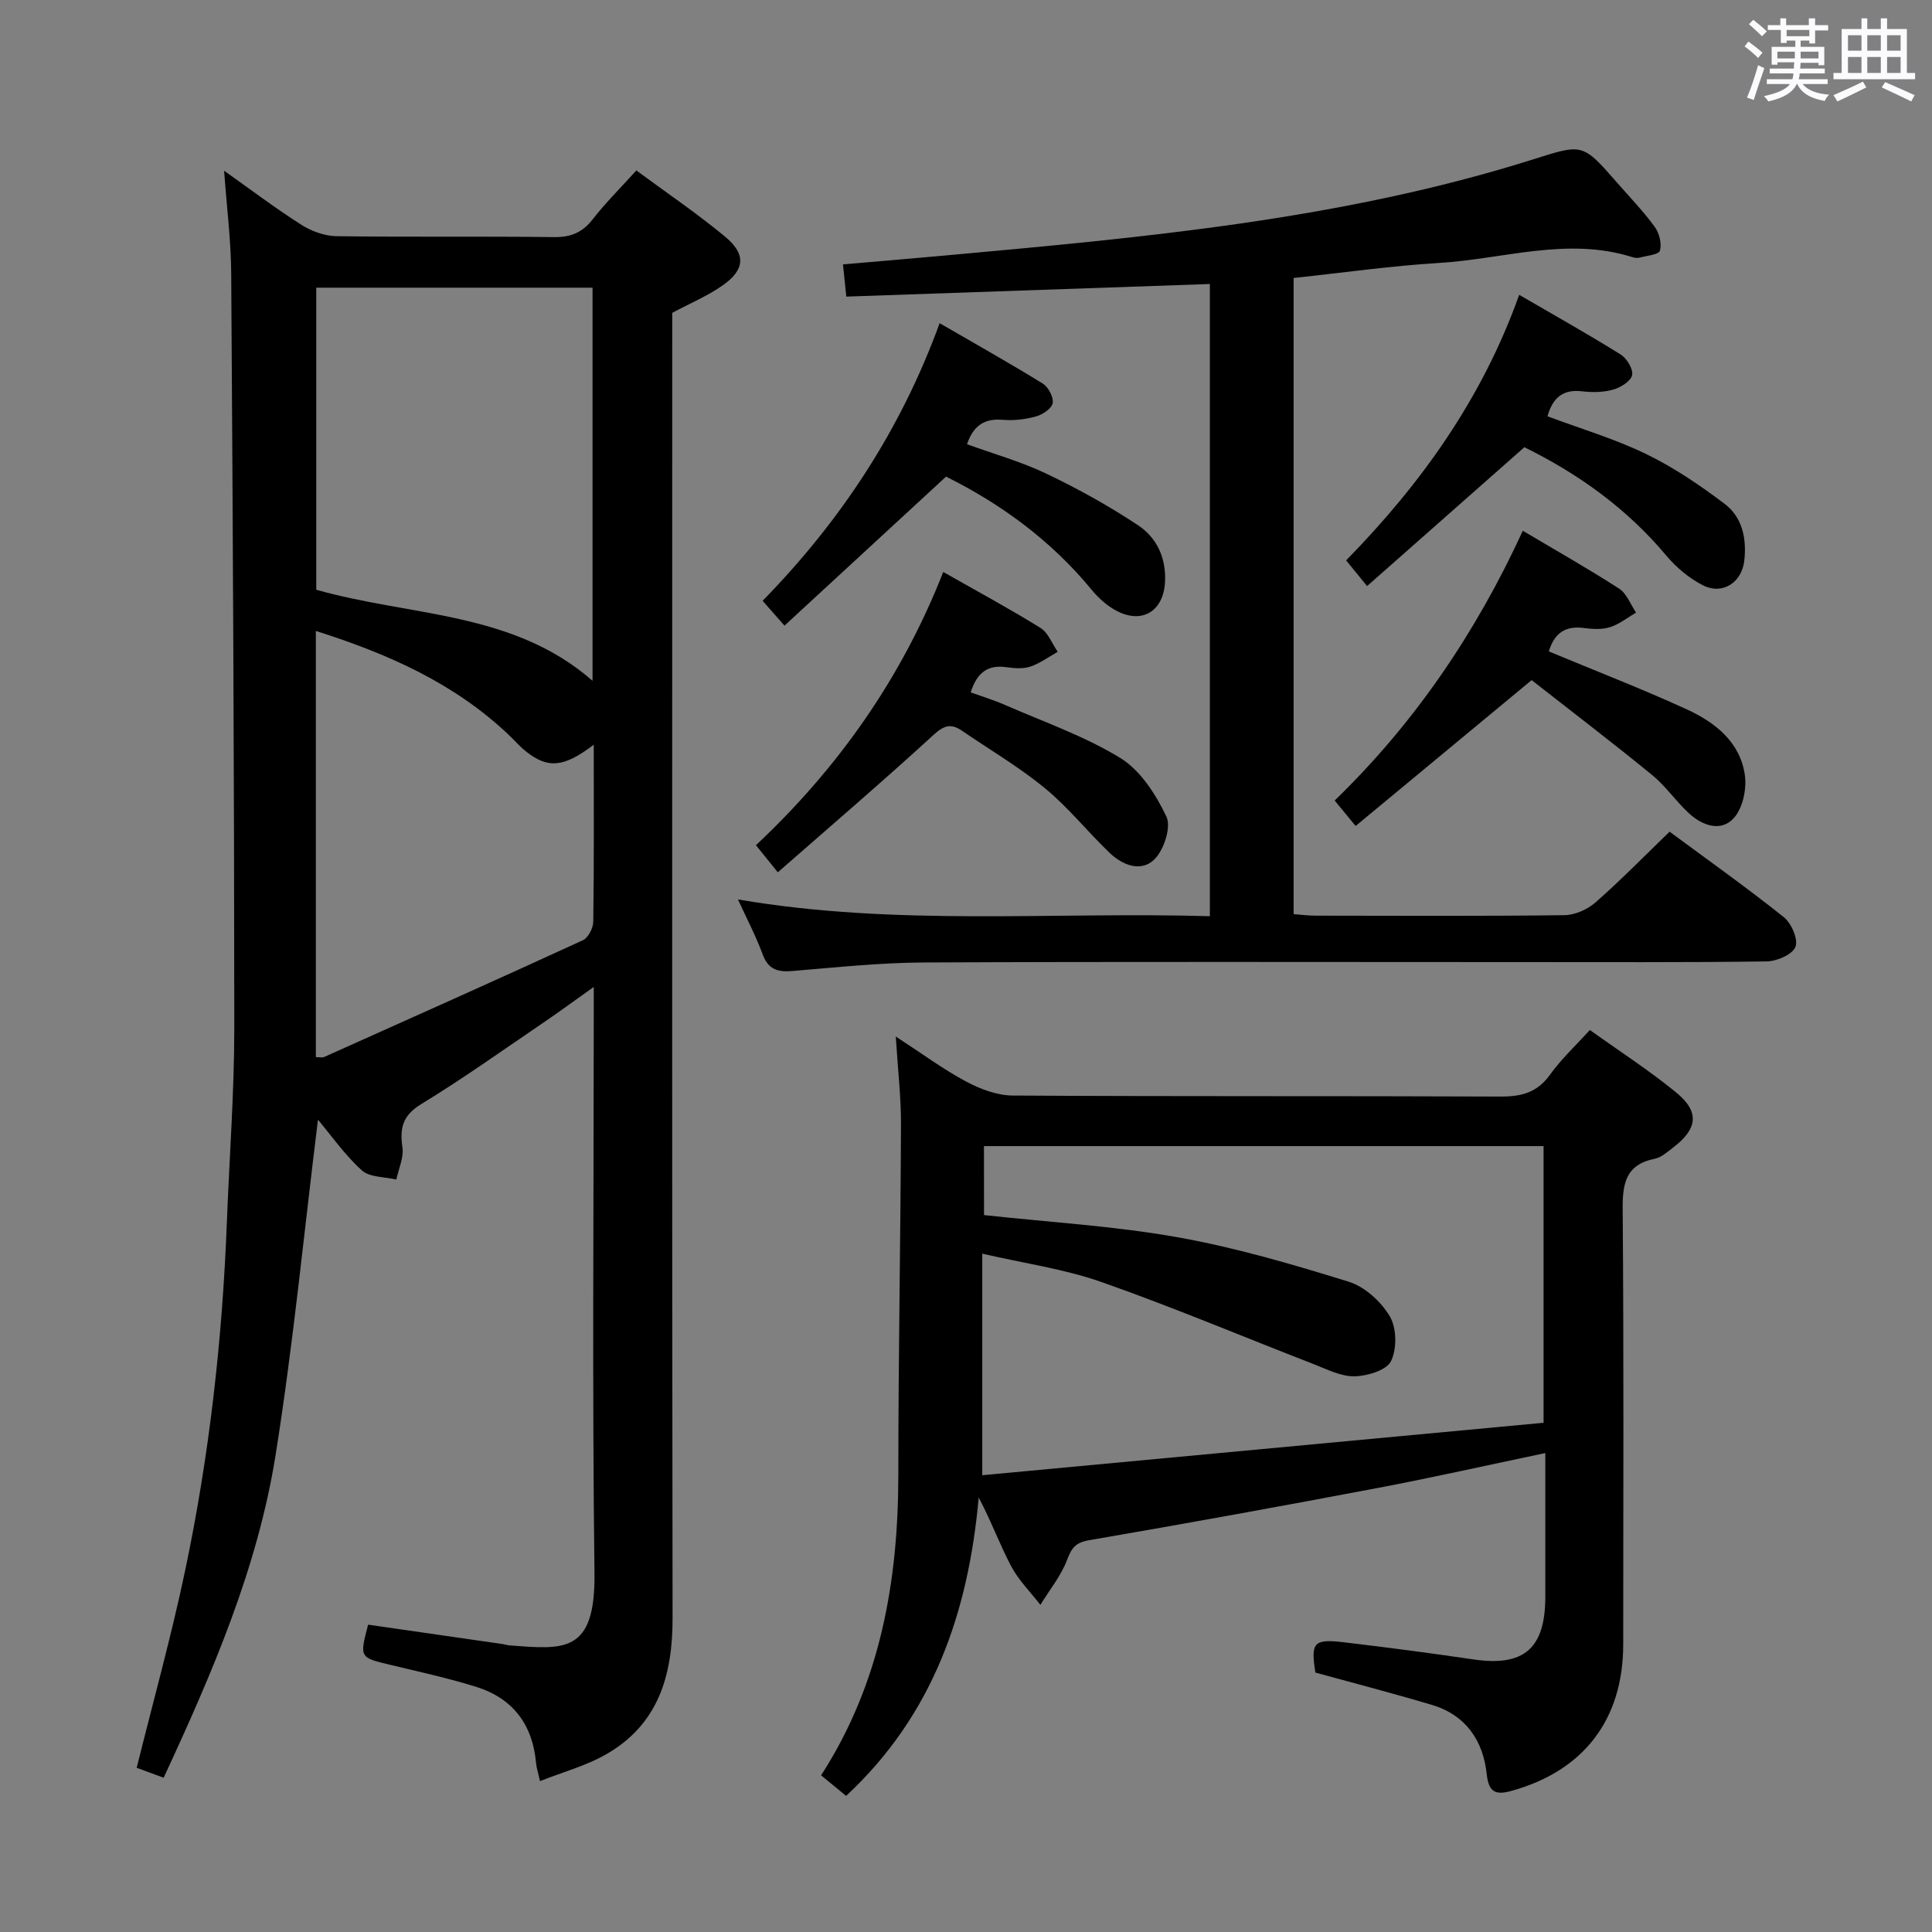 <svg enable-background="new 0 0 400 400" viewBox="0 0 400 400" xmlns="http://www.w3.org/2000/svg"><rect x="0" y="0" width="400" height="400" fill="#808080" stroke="none"/><path d="m361.2 9.6.8-1c.9.7 1.9 1.4 2.9 2.3l-.9 1.1c-1-1-2-1.8-2.8-2.4zm.5 10.6c.9-2.1 1.6-4.3 2.3-6.7.4.2.8.4 1.3.6-.7 2.1-1.5 4.3-2.2 6.6zm.4-15.2.9-.9c1 .8 2 1.6 2.8 2.4l-1 1c-.9-.9-1.8-1.7-2.7-2.5zm12.5-1.2h1.2v1.4h2.7v1.1h-2.7v2.7h-1.2v-.6h-1.8v1.3h4.9v3.8h-1.2v-.5h-3.7c0 .4-.1.9-.1 1.2h5.1v1h-5.2c0 .5-.1.9-.2 1.2h6v1h-5.2c1.1 1.3 2.9 2 5.5 2.2-.4.4-.7.8-.9 1.3-2.9-.5-4.8-1.6-5.7-3.5h-.1c-.8 1.7-2.7 2.9-5.9 3.6-.2-.4-.6-.8-.9-1.1 2.8-.6 4.6-1.4 5.4-2.5h-4.8v-1h5.3c.1-.3.2-.7.2-1.2h-4.9v-1h5c0-.4 0-.8.1-1.3h-3.5v.5h-1.2v-3.7h4.9v-1.3h-1.8v.5h-1.2v-2.7h-2.7v-1h2.6v-1.4h1.2v1.4h4.7v-1.4zm-6.6 8.3h3.6c0-.4 0-.9 0-1.4h-3.6zm1.9-4.6h4.7v-1.3h-4.7zm6.6 3.2h-3.7v1.4h3.7z" fill="#fbfafc"/><path d="m385.3 3.8h1.3v2.2h2.8v-2.2h1.3v2.2h4.1v9.1h1.7v1.3h-16.9v-1.3h1.7v-9.1h4.1v-2.2zm.4 13.1.7 1.2c-1.8.9-3.8 1.9-6 2.9-.2-.4-.5-.8-.8-1.3 2.3-1 4.3-1.9 6.1-2.8zm-3.1-6.4h2.8v-3.2h-2.8zm0 4.6h2.8v-3.3h-2.8zm4-4.6h2.8v-3.2h-2.8zm0 4.6h2.8v-3.3h-2.8zm3.7 1.9c2.1.9 4.1 1.8 6.1 2.7l-.7 1.3c-2.2-1.1-4.2-2-6.1-2.9zm3.2-9.7h-2.8v3.2h2.8v-3.1zm-2.8 7.8h2.8v-3.3h-2.8z" fill="#fbfafc"/><g fill="#010000"><path d="m46.4 35.35c5.48 3.88 10.6 7.76 16.01 11.2 2.09 1.33 4.8 2.31 7.24 2.35 15 .21 30 0 45 .19 3.5.05 5.91-.92 8.06-3.69 2.65-3.4 5.73-6.45 9.04-10.11 6.25 4.62 12.57 8.89 18.41 13.74 4.36 3.63 4.07 6.84-.59 10.09-3.1 2.17-6.67 3.66-10.39 5.65v6.19c0 88-.06 175.99.07 263.99.02 11.95-2.94 22.15-13.91 28.35-4.08 2.31-8.75 3.57-13.54 5.46-.41-1.84-.72-2.76-.81-3.69-.69-7.98-4.78-13.44-12.38-15.82-5.84-1.83-11.85-3.13-17.8-4.56-6.38-1.53-6.39-1.48-4.59-8.32 9.24 1.33 18.53 2.67 27.81 4.01.49.07.98.24 1.47.28 11.28.85 17.79 1.75 17.58-15-.48-38.33-.15-76.66-.15-114.99 0-1.76 0-3.53 0-6.33-4.01 2.85-7.16 5.16-10.39 7.36-8.4 5.7-16.67 11.61-25.33 16.89-3.86 2.36-4.47 4.96-3.89 8.98.3 2.11-.8 4.42-1.26 6.64-2.43-.58-5.52-.43-7.15-1.9-3.53-3.19-6.31-7.2-9.08-10.49-2.85 23.03-5.1 46.37-8.78 69.48-3.72 23.28-13.01 44.89-23.17 66.76-1.95-.72-3.85-1.42-5.58-2.06 3.43-13.81 7.16-27.2 10.02-40.78 5.01-23.78 7.72-47.88 8.65-72.18.52-13.46 1.54-26.92 1.54-40.38-.02-51.98-.3-103.96-.64-155.93-.04-6.93-.93-13.86-1.47-21.38zm76.28 24.21c-19.48 0-38.35 0-57.2 0v62.54c19.46 5.54 40.72 4.43 57.2 18.85 0-27.28 0-54.3 0-81.39zm.25 94.63c-6.26 4.74-9.48 4.98-14.03 1.39-1.3-1.03-2.39-2.31-3.6-3.46-11.24-10.66-24.89-16.73-39.91-21.49v88.23c.75 0 1.31.16 1.72-.02 17.88-8.01 35.78-16 53.58-24.18 1.1-.51 2.12-2.51 2.14-3.84.17-11.98.1-23.96.1-36.63z"/><path d="m329.16 213.25c6.13 4.39 12.28 8.35 17.89 12.95 4.88 4 4.43 7.5-.65 11.39-1.18.9-2.43 2.04-3.8 2.32-6.07 1.22-6.69 5.18-6.64 10.56.24 29.99.12 59.99.11 89.99-.01 15.54-8.18 26.18-23.1 30.31-3.21.89-4.74.45-5.16-3.45-.74-6.95-4.33-12.24-11.35-14.34-7.93-2.37-15.95-4.44-24.12-6.69-.99-6.26-.4-7.03 6.02-6.26 8.9 1.06 17.79 2.22 26.65 3.53 10.46 1.55 14.91-2.2 14.93-12.91.01-9.79 0-19.57 0-29.81-11.97 2.51-23.27 5.06-34.66 7.22-19.89 3.77-39.81 7.39-59.77 10.82-2.81.48-3.63 1.56-4.58 4.07-1.26 3.33-3.64 6.23-5.53 9.32-2.05-2.66-4.52-5.1-6.06-8.02-2.39-4.52-4.14-9.37-6.71-14.2-2.13 23.7-9.4 44.98-27.45 61.77-1.66-1.36-3.3-2.72-5.18-4.26 12.29-19.05 15.99-40.19 15.99-62.35 0-24.14.46-48.28.55-72.42.02-5.61-.64-11.22-1.08-18.19 5.49 3.57 9.84 6.8 14.56 9.32 2.92 1.56 6.41 2.88 9.65 2.9 33.66.21 67.33.06 100.99.21 4.33.02 7.58-.82 10.23-4.49 2.29-3.21 5.23-5.94 8.27-9.29zm-125.43 38.32c13.66 1.49 26.97 2.26 40.02 4.58 12 2.13 23.81 5.6 35.47 9.21 3.33 1.03 6.71 4.11 8.52 7.17 1.43 2.41 1.5 6.72.26 9.27-.92 1.89-4.87 3.09-7.51 3.15-2.79.07-5.68-1.42-8.43-2.49-14.68-5.69-29.2-11.83-44.04-17.04-7.72-2.71-15.99-3.86-24.65-5.86v45.87c38.8-3.63 77.63-7.25 116.21-10.86 0-19.97 0-38.54 0-57.28-38.74 0-77.14 0-115.86 0 .01 4.81.01 9.4.01 14.28z"/><path d="m152.79 186.22c32.67 5.6 65.09 2.52 97.7 3.47 0-44.05 0-87.41 0-130.89-25.19.87-50.06 1.74-75.27 2.61-.24-2.32-.42-4.06-.69-6.67 7.11-.62 13.97-1.19 20.81-1.81 41.17-3.75 82.37-7.4 122.1-19.94 10.23-3.23 10.18-3.4 17.38 4.85 2.63 3.01 5.42 5.9 7.77 9.12.95 1.3 1.49 3.48 1.08 4.94-.24.83-2.76 1.05-4.28 1.45-.45.12-1.01.02-1.48-.13-13.45-4.22-26.66.42-39.95 1.22-9.93.6-19.8 2.01-30.13 3.11v131.71c1.42.1 3 .32 4.58.32 17.16.02 34.32.11 51.47-.1 2.19-.03 4.79-1.18 6.46-2.65 5.23-4.6 10.12-9.6 15.33-14.64 7.73 5.72 15.85 11.48 23.63 17.68 1.59 1.26 3.04 4.61 2.43 6.17-.62 1.58-3.85 2.98-5.96 3.01-17.16.24-34.32.13-51.47.14-40.98 0-81.96-.11-122.94.08-9.11.04-18.23 1.01-27.33 1.77-3.04.25-4.98-.33-6.13-3.45-1.37-3.73-3.23-7.26-5.11-11.37z"/><path d="m320.67 134.87c9.71 4.05 19.28 7.74 28.59 12.01 5.86 2.69 11.05 6.78 12 13.65.4 2.86-.45 6.82-2.3 8.85-2.69 2.95-6.54 1.54-9.31-1.02-2.68-2.47-4.78-5.6-7.58-7.89-8.31-6.79-16.85-13.3-24.96-19.66-12.78 10.59-24.47 20.28-36.44 30.2-1.77-2.15-2.9-3.51-4.34-5.27 16.67-16.15 29.31-34.88 38.95-55.85 6.87 4.08 13.53 7.84 19.94 11.98 1.58 1.02 2.36 3.27 3.51 4.96-1.79 1.04-3.47 2.42-5.4 3.02-1.68.53-3.66.4-5.45.17-3.76-.49-6.06 1.02-7.21 4.85z"/><path d="m195.29 118.42c7.22 4.11 13.8 7.65 20.14 11.59 1.59.99 2.39 3.26 3.56 4.94-1.89 1.06-3.68 2.4-5.69 3.07-1.5.5-3.33.34-4.96.11-3.74-.52-6.03 1.01-7.37 5.22 2.32.84 4.77 1.58 7.1 2.6 8.04 3.52 16.47 6.44 23.89 10.99 4.16 2.56 7.35 7.54 9.53 12.12 1.03 2.15-.47 6.78-2.39 8.77-2.75 2.84-6.65 1.35-9.36-1.25-4.56-4.36-8.53-9.39-13.38-13.37-5.36-4.42-11.43-7.97-17.19-11.92-2.24-1.53-3.68-1.16-5.87.84-10.5 9.63-21.34 18.9-32.26 28.47-1.93-2.39-3.07-3.8-4.53-5.61 16.97-15.93 30.1-34.48 38.78-56.57z"/><path d="m194.54 66.91c7.38 4.28 14.46 8.25 21.36 12.51 1.15.71 2.26 2.82 2.05 4.04-.2 1.12-2.09 2.38-3.46 2.76-2.19.61-4.6.89-6.86.7-3.7-.31-6.06 1.06-7.42 5.05 5.46 1.99 11.19 3.59 16.47 6.12 6.54 3.12 12.94 6.67 18.97 10.68 3.82 2.54 5.79 6.68 5.56 11.64-.27 5.95-4.53 8.82-9.84 6.16-2.01-1.01-3.87-2.66-5.32-4.42-8.39-10.21-18.76-17.8-30.18-23.47-11.14 10.28-22.2 20.47-33.45 30.85-2-2.27-3.19-3.61-4.53-5.14 16.16-16.53 28.6-35.35 36.65-57.48z"/><path d="m315.61 92.59c-11.08 9.78-21.76 19.21-32.57 28.75-1.75-2.14-2.89-3.54-4.34-5.32 15.51-15.83 28.18-33.51 35.83-54.98 7.31 4.25 14.26 8.14 21 12.35 1.28.8 2.64 3.03 2.38 4.28s-2.36 2.55-3.9 2.99c-2.02.57-4.31.61-6.42.36-4.05-.49-6.13 1.37-7.2 5.17 6.91 2.59 13.94 4.66 20.44 7.82 5.74 2.78 11.13 6.45 16.24 10.31 3.66 2.77 4.58 7.17 4.07 11.74-.5 4.51-4.48 7.19-8.56 5.12-2.85-1.44-5.53-3.7-7.6-6.16-8.17-9.76-18.21-16.93-29.37-22.43z"/></g></svg>
